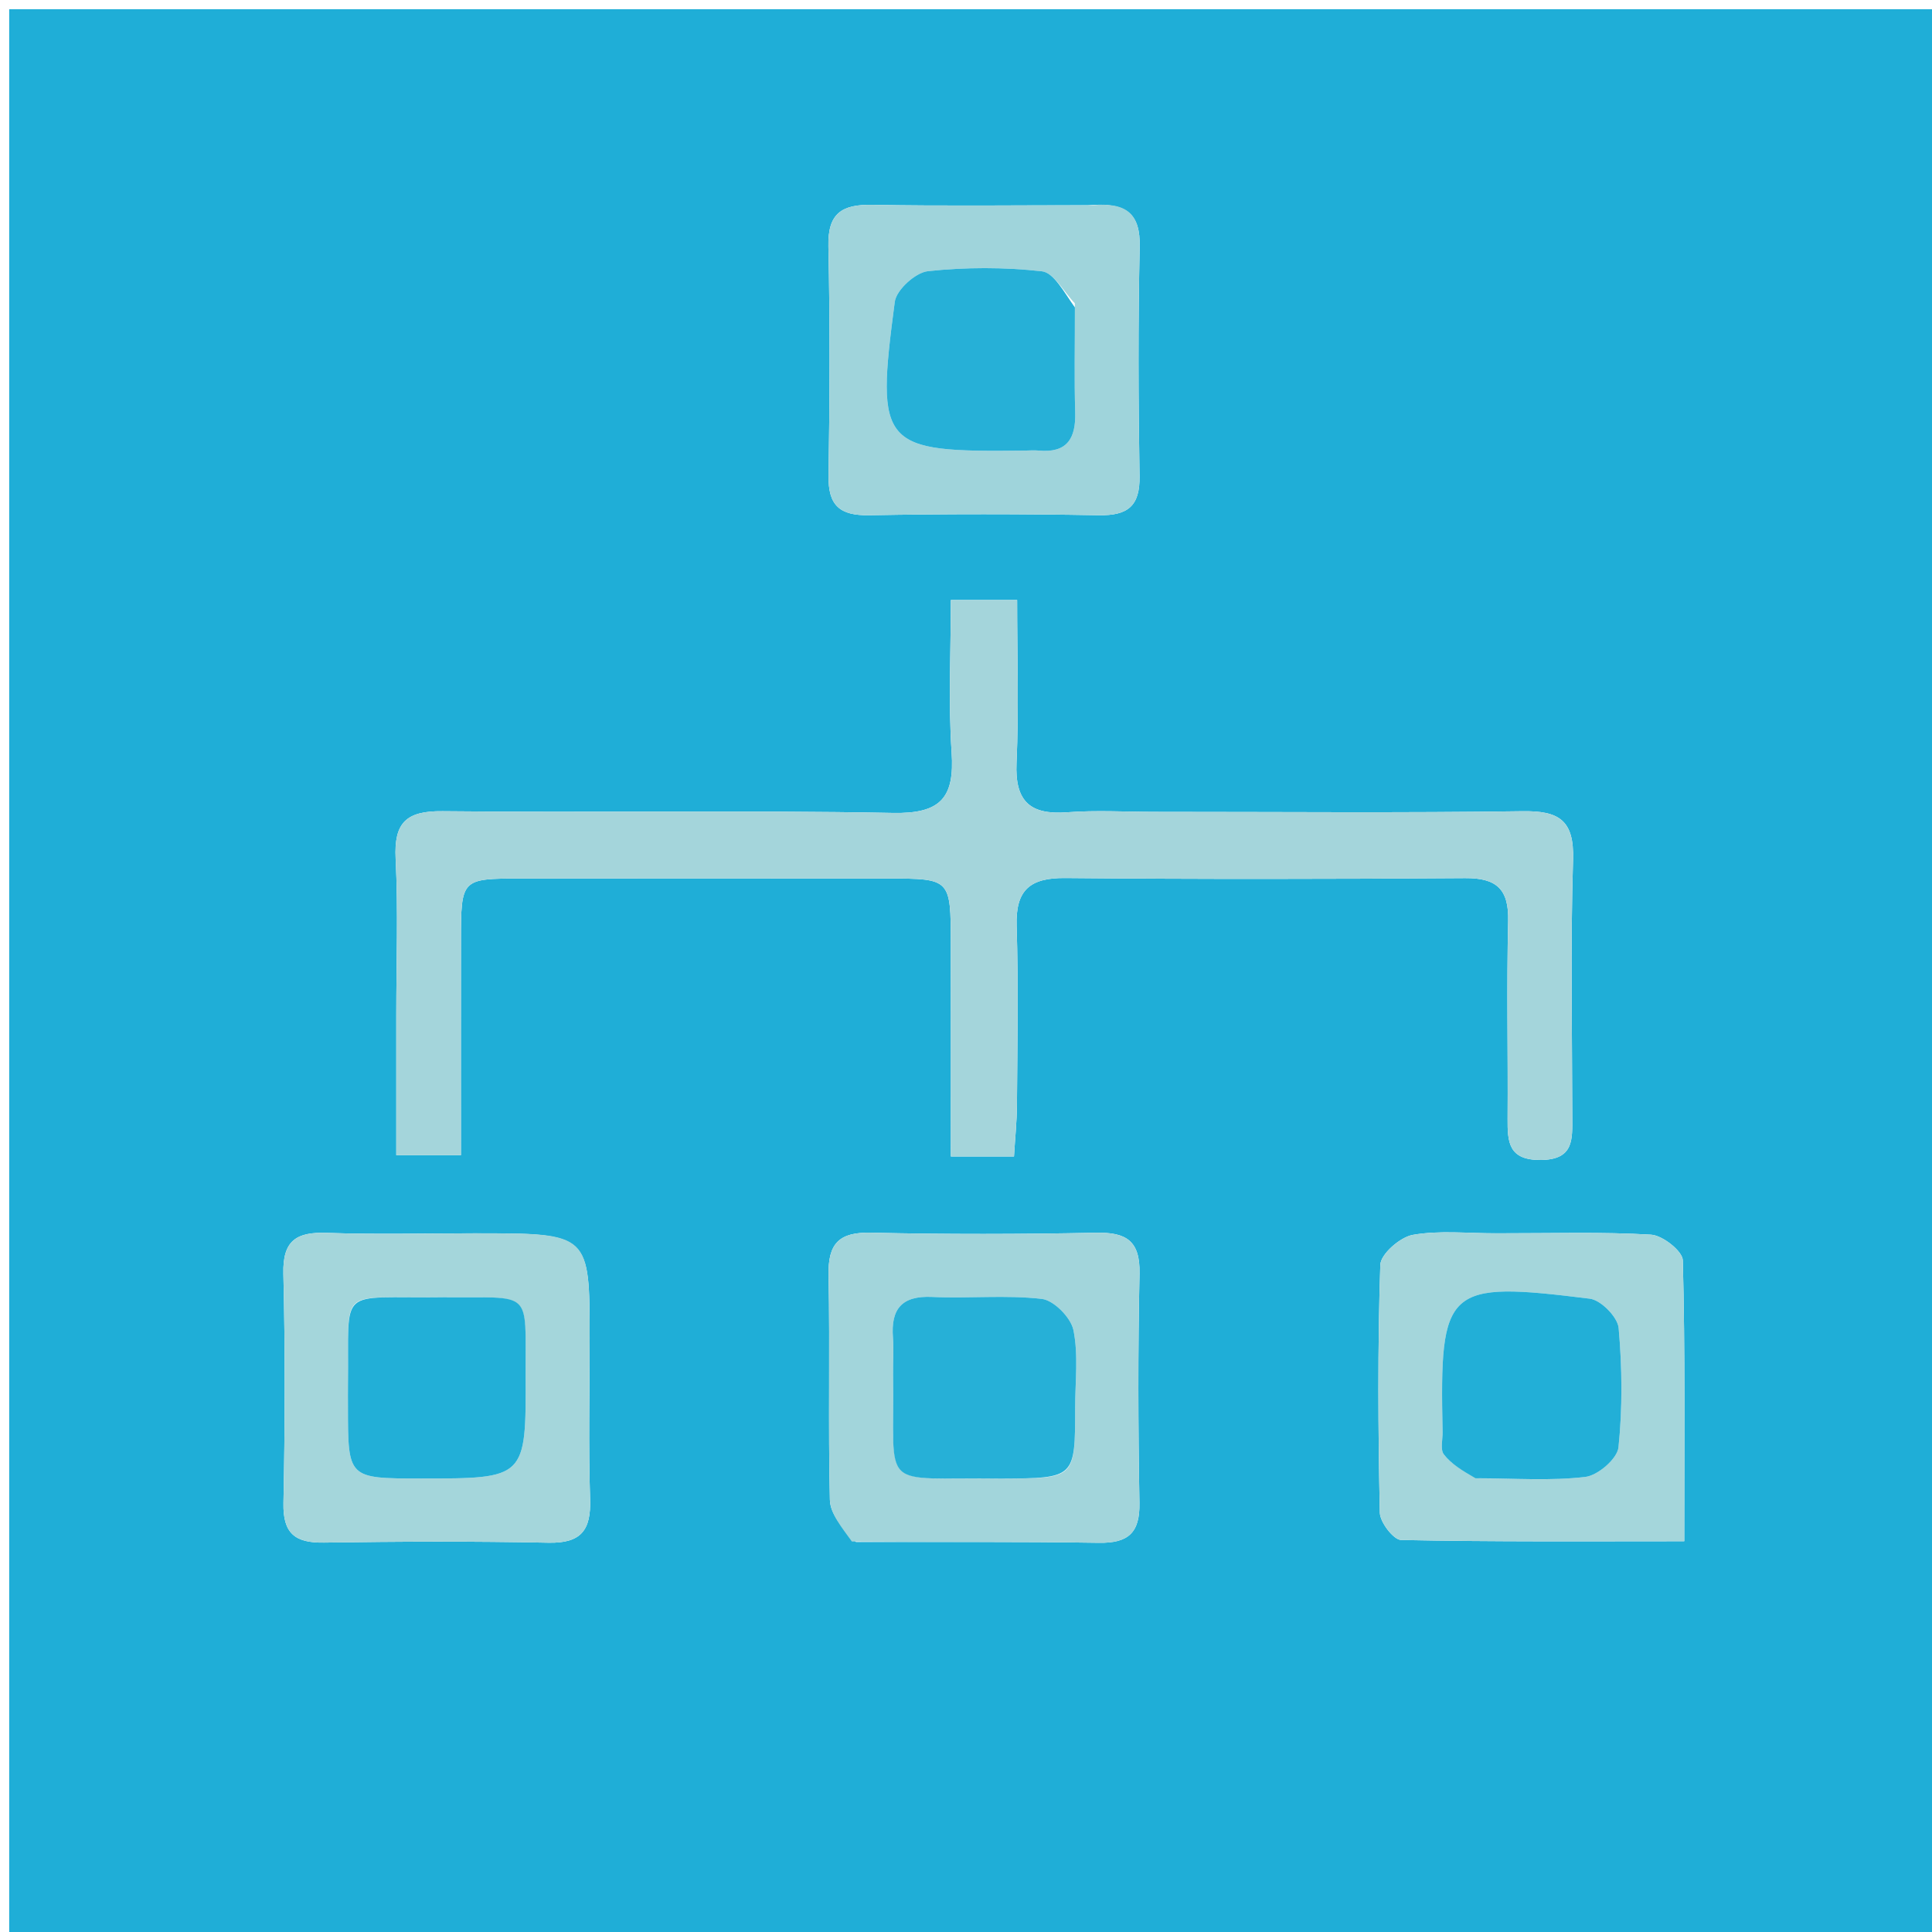 <svg version="1.1" id="Layer_1" xmlns="http://www.w3.org/2000/svg" xmlns:xlink="http://www.w3.org/1999/xlink" x="0px" y="0px"
	 width="100%" viewBox="0 0 210 210" enable-background="new 0 0 210 210" xml:space="preserve">
<path fill="#1FAED7" opacity="1" stroke="none" 
	d="
M133,211 
	C88.667,211 44.833,211 1,211 
	C1,141 1,71 1,1 
	C71,1 141,1 211,1 
	C211,71 211,141 211,211 
	C185.167,211 159.333,211 133,211 
M125.505,88.247 
	C122.341,88.246 119.163,88.052 116.017,88.291 
	C111.955,88.6 110.302,87.103 110.492,82.911 
	C110.753,77.128 110.557,71.325 110.557,65.217 
	C107.966,65.217 106.055,65.217 103.353,65.217 
	C103.353,70.897 103.069,76.362 103.437,81.782 
	C103.772,86.72 102.249,88.464 97.056,88.363 
	C80.744,88.046 64.421,88.352 48.105,88.174 
	C44.154,88.131 42.81,89.411 43.004,93.34 
	C43.283,98.987 43.074,104.659 43.074,110.32 
	C43.074,115.417 43.074,120.514 43.074,125.568 
	C45.837,125.568 47.726,125.568 50.1,125.568 
	C50.1,117.512 50.092,109.879 50.103,102.247 
	C50.112,95.522 50.121,95.499 56.588,95.491 
	C69.908,95.474 83.229,95.474 96.55,95.491 
	C103.326,95.5 103.338,95.523 103.35,102.544 
	C103.364,110.166 103.354,117.788 103.354,125.701 
	C105.971,125.701 107.889,125.701 110.217,125.701 
	C110.336,123.715 110.526,121.923 110.537,120.131 
	C110.577,113.638 110.708,107.139 110.503,100.651 
	C110.379,96.716 111.965,95.403 115.794,95.438 
	C130.279,95.573 144.767,95.554 159.252,95.448 
	C162.662,95.424 164.014,96.634 163.93,100.115 
	C163.758,107.27 163.92,114.434 163.87,121.593 
	C163.853,124.142 163.97,126.112 167.471,126.084 
	C171.103,126.055 170.901,123.823 170.899,121.418 
	C170.888,112.094 170.696,102.763 170.985,93.447 
	C171.119,89.125 169.44,88.117 165.466,88.176 
	C152.481,88.368 139.491,88.248 125.505,88.247 
M118.24,22.309 
	C110.431,22.31 102.62,22.408 94.813,22.265 
	C91.508,22.205 89.963,23.176 90.042,26.777 
	C90.225,35.08 90.191,43.392 90.059,51.698 
	C90.007,54.954 91.284,56.059 94.481,56.002 
	C102.786,55.852 111.097,55.854 119.403,56.002 
	C122.563,56.059 123.917,55.043 123.863,51.745 
	C123.726,43.439 123.7,35.127 123.879,26.823 
	C123.955,23.279 122.523,21.948 118.24,22.309 
M93.031,167.609 
	C101.833,167.623 110.637,167.557 119.438,167.695 
	C122.611,167.745 123.909,166.639 123.852,163.364 
	C123.707,155.062 123.683,146.753 123.861,138.453 
	C123.938,134.858 122.422,133.924 119.098,133.993 
	C110.963,134.161 102.819,134.176 94.685,133.988 
	C91.204,133.908 89.992,135.159 90.061,138.6 
	C90.225,146.735 90.01,154.879 90.205,163.012 
	C90.242,164.524 91.478,166.006 93.031,167.609 
M51.483,134.055 
	C46.167,134.056 40.847,134.196 35.538,134.008 
	C32.226,133.891 30.712,134.824 30.801,138.455 
	C31.005,146.755 30.979,155.067 30.81,163.369 
	C30.742,166.687 32.072,167.72 35.21,167.673 
	C43.348,167.551 51.491,167.518 59.627,167.686 
	C63.169,167.759 64.252,166.319 64.142,162.949 
	C63.951,157.141 64.093,151.323 64.093,145.509 
	C64.094,134.055 64.093,134.055 51.483,134.055 
M162.515,134.055 
	C159.523,134.061 156.469,133.714 153.566,134.226 
	C152.186,134.469 150.072,136.314 150.034,137.491 
	C149.738,146.458 149.794,155.44 149.981,164.413 
	C150.003,165.466 151.469,167.373 152.296,167.39 
	C162.378,167.597 172.465,167.525 183.071,167.525 
	C183.071,156.874 183.174,146.928 182.914,136.992 
	C182.888,135.989 180.716,134.28 179.461,134.204 
	C174.161,133.885 168.83,134.061 162.515,134.055 
z"/>
<path fill="#A4D5DB" opacity="1" stroke="none" 
	d="
M126.004,88.247 
	C139.491,88.248 152.481,88.368 165.466,88.176 
	C169.44,88.117 171.119,89.125 170.985,93.447 
	C170.696,102.763 170.888,112.094 170.899,121.418 
	C170.901,123.823 171.103,126.055 167.471,126.084 
	C163.97,126.112 163.853,124.142 163.87,121.593 
	C163.92,114.434 163.758,107.27 163.93,100.115 
	C164.014,96.634 162.662,95.424 159.252,95.448 
	C144.767,95.554 130.279,95.573 115.794,95.438 
	C111.965,95.403 110.379,96.716 110.503,100.651 
	C110.708,107.139 110.577,113.638 110.537,120.131 
	C110.526,121.923 110.336,123.715 110.217,125.701 
	C107.889,125.701 105.971,125.701 103.354,125.701 
	C103.354,117.788 103.364,110.166 103.35,102.544 
	C103.338,95.523 103.326,95.5 96.55,95.491 
	C83.229,95.474 69.908,95.474 56.588,95.491 
	C50.121,95.499 50.112,95.522 50.103,102.247 
	C50.092,109.879 50.1,117.512 50.1,125.568 
	C47.726,125.568 45.837,125.568 43.074,125.568 
	C43.074,120.514 43.074,115.417 43.074,110.32 
	C43.074,104.659 43.283,98.987 43.004,93.34 
	C42.81,89.411 44.154,88.131 48.105,88.174 
	C64.421,88.352 80.744,88.046 97.056,88.363 
	C102.249,88.464 103.772,86.72 103.437,81.782 
	C103.069,76.362 103.353,70.897 103.353,65.217 
	C106.055,65.217 107.966,65.217 110.557,65.217 
	C110.557,71.325 110.753,77.128 110.492,82.911 
	C110.302,87.103 111.955,88.6 116.017,88.291 
	C119.163,88.052 122.341,88.246 126.004,88.247 
z"/>
<path fill="#9FD4DB" opacity="1" stroke="none" 
	d="
M118.702,22.311 
	C122.523,21.948 123.955,23.279 123.879,26.823 
	C123.7,35.127 123.726,43.439 123.863,51.745 
	C123.917,55.043 122.563,56.059 119.403,56.002 
	C111.097,55.854 102.786,55.852 94.481,56.002 
	C91.284,56.059 90.007,54.954 90.059,51.698 
	C90.191,43.392 90.225,35.08 90.042,26.777 
	C89.963,23.176 91.508,22.205 94.813,22.265 
	C102.62,22.408 110.431,22.31 118.702,22.311 
M116.826,32.962 
	C115.641,31.748 114.555,29.635 113.25,29.489 
	C109.16,29.033 104.958,29.036 100.864,29.475 
	C99.513,29.619 97.432,31.505 97.26,32.803 
	C95.167,48.601 95.736,49.17 111.393,48.977 
	C111.89,48.971 112.391,48.926 112.883,48.974 
	C115.987,49.271 116.957,47.663 116.87,44.806 
	C116.76,41.165 116.845,37.519 116.826,32.962 
z"/>
<path fill="#A2D5DB" opacity="1" stroke="none" 
	d="
M92.595,167.556 
	C91.478,166.006 90.242,164.524 90.205,163.012 
	C90.01,154.879 90.225,146.735 90.061,138.6 
	C89.992,135.159 91.204,133.908 94.685,133.988 
	C102.819,134.176 110.963,134.161 119.098,133.993 
	C122.422,133.924 123.938,134.858 123.861,138.453 
	C123.683,146.753 123.707,155.062 123.852,163.364 
	C123.909,166.639 122.611,167.745 119.438,167.695 
	C110.637,167.557 101.833,167.623 92.595,167.556 
M109.361,160.714 
	C116.858,160.674 116.861,160.674 116.865,153.002 
	C116.866,150.184 117.228,147.289 116.679,144.581 
	C116.402,143.22 114.551,141.337 113.24,141.186 
	C109.314,140.733 105.296,141.157 101.326,140.972 
	C98.016,140.817 96.819,142.277 97.061,145.4 
	C97.163,146.718 97.052,148.051 97.072,149.377 
	C97.27,162.379 95.271,160.533 109.361,160.714 
z"/>
<path fill="#A4D6DB" opacity="1" stroke="none" 
	d="
M51.978,134.055 
	C64.093,134.055 64.094,134.055 64.093,145.509 
	C64.093,151.323 63.951,157.141 64.142,162.949 
	C64.252,166.319 63.169,167.759 59.627,167.686 
	C51.491,167.518 43.348,167.551 35.21,167.673 
	C32.072,167.72 30.742,166.687 30.81,163.369 
	C30.979,155.067 31.005,146.755 30.801,138.455 
	C30.712,134.824 32.226,133.891 35.538,134.008 
	C40.847,134.196 46.167,134.056 51.978,134.055 
M47.498,141.008 
	C36.521,141.172 37.969,139.594 37.822,150.459 
	C37.811,151.291 37.82,152.124 37.821,152.956 
	C37.825,160.702 37.825,160.702 45.727,160.706 
	C57.148,160.713 57.179,160.713 57.135,149.47 
	C57.099,139.934 57.989,141.117 47.498,141.008 
z"/>
<path fill="#A4D6DB" opacity="1" stroke="none" 
	d="
M163.013,134.055 
	C168.83,134.061 174.161,133.885 179.461,134.204 
	C180.716,134.28 182.888,135.989 182.914,136.992 
	C183.174,146.928 183.071,156.874 183.071,167.525 
	C172.465,167.525 162.378,167.597 152.296,167.39 
	C151.469,167.373 150.003,165.466 149.981,164.413 
	C149.794,155.44 149.738,146.458 150.034,137.491 
	C150.072,136.314 152.186,134.469 153.566,134.226 
	C156.469,133.714 159.523,134.061 163.013,134.055 
M160.841,160.693 
	C164.674,160.691 168.541,160.979 172.322,160.534 
	C173.686,160.374 175.794,158.553 175.922,157.32 
	C176.366,153.033 176.32,148.651 175.939,144.352 
	C175.834,143.165 174.016,141.314 172.81,141.164 
	C157.12,139.21 156.475,139.853 156.803,155.644 
	C156.82,156.476 156.531,157.553 156.941,158.089 
	C157.723,159.11 158.909,159.822 160.841,160.693 
z"/>
<path fill="#26B0D7" opacity="1" stroke="none" 
	d="
M116.836,33.418 
	C116.845,37.519 116.76,41.165 116.87,44.806 
	C116.957,47.663 115.987,49.271 112.883,48.974 
	C112.391,48.926 111.89,48.971 111.393,48.977 
	C95.736,49.17 95.167,48.601 97.26,32.803 
	C97.432,31.505 99.513,29.619 100.864,29.475 
	C104.958,29.036 109.16,29.033 113.25,29.489 
	C114.555,29.635 115.641,31.748 116.836,33.418 
z"/>
<path fill="#26B0D7" opacity="1" stroke="none" 
	d="
M108.887,160.714 
	C95.271,160.533 97.27,162.379 97.072,149.377 
	C97.052,148.051 97.163,146.718 97.061,145.4 
	C96.819,142.277 98.016,140.817 101.326,140.972 
	C105.296,141.157 109.314,140.733 113.24,141.186 
	C114.551,141.337 116.402,143.22 116.679,144.581 
	C117.228,147.289 116.866,150.184 116.865,153.002 
	C116.861,160.674 116.858,160.674 108.887,160.714 
z"/>
<path fill="#22AFD7" opacity="1" stroke="none" 
	d="
M47.981,141.008 
	C57.989,141.117 57.099,139.934 57.135,149.47 
	C57.179,160.713 57.148,160.713 45.727,160.706 
	C37.825,160.702 37.825,160.702 37.821,152.956 
	C37.82,152.124 37.811,151.291 37.822,150.459 
	C37.969,139.594 36.521,141.172 47.981,141.008 
z"/>
<path fill="#22AFD7" opacity="1" stroke="none" 
	d="
M160.384,160.677 
	C158.909,159.822 157.723,159.11 156.941,158.089 
	C156.531,157.553 156.82,156.476 156.803,155.644 
	C156.475,139.853 157.12,139.21 172.81,141.164 
	C174.016,141.314 175.834,143.165 175.939,144.352 
	C176.32,148.651 176.366,153.033 175.922,157.32 
	C175.794,158.553 173.686,160.374 172.322,160.534 
	C168.541,160.979 164.674,160.691 160.384,160.677 
z"/>
</svg>